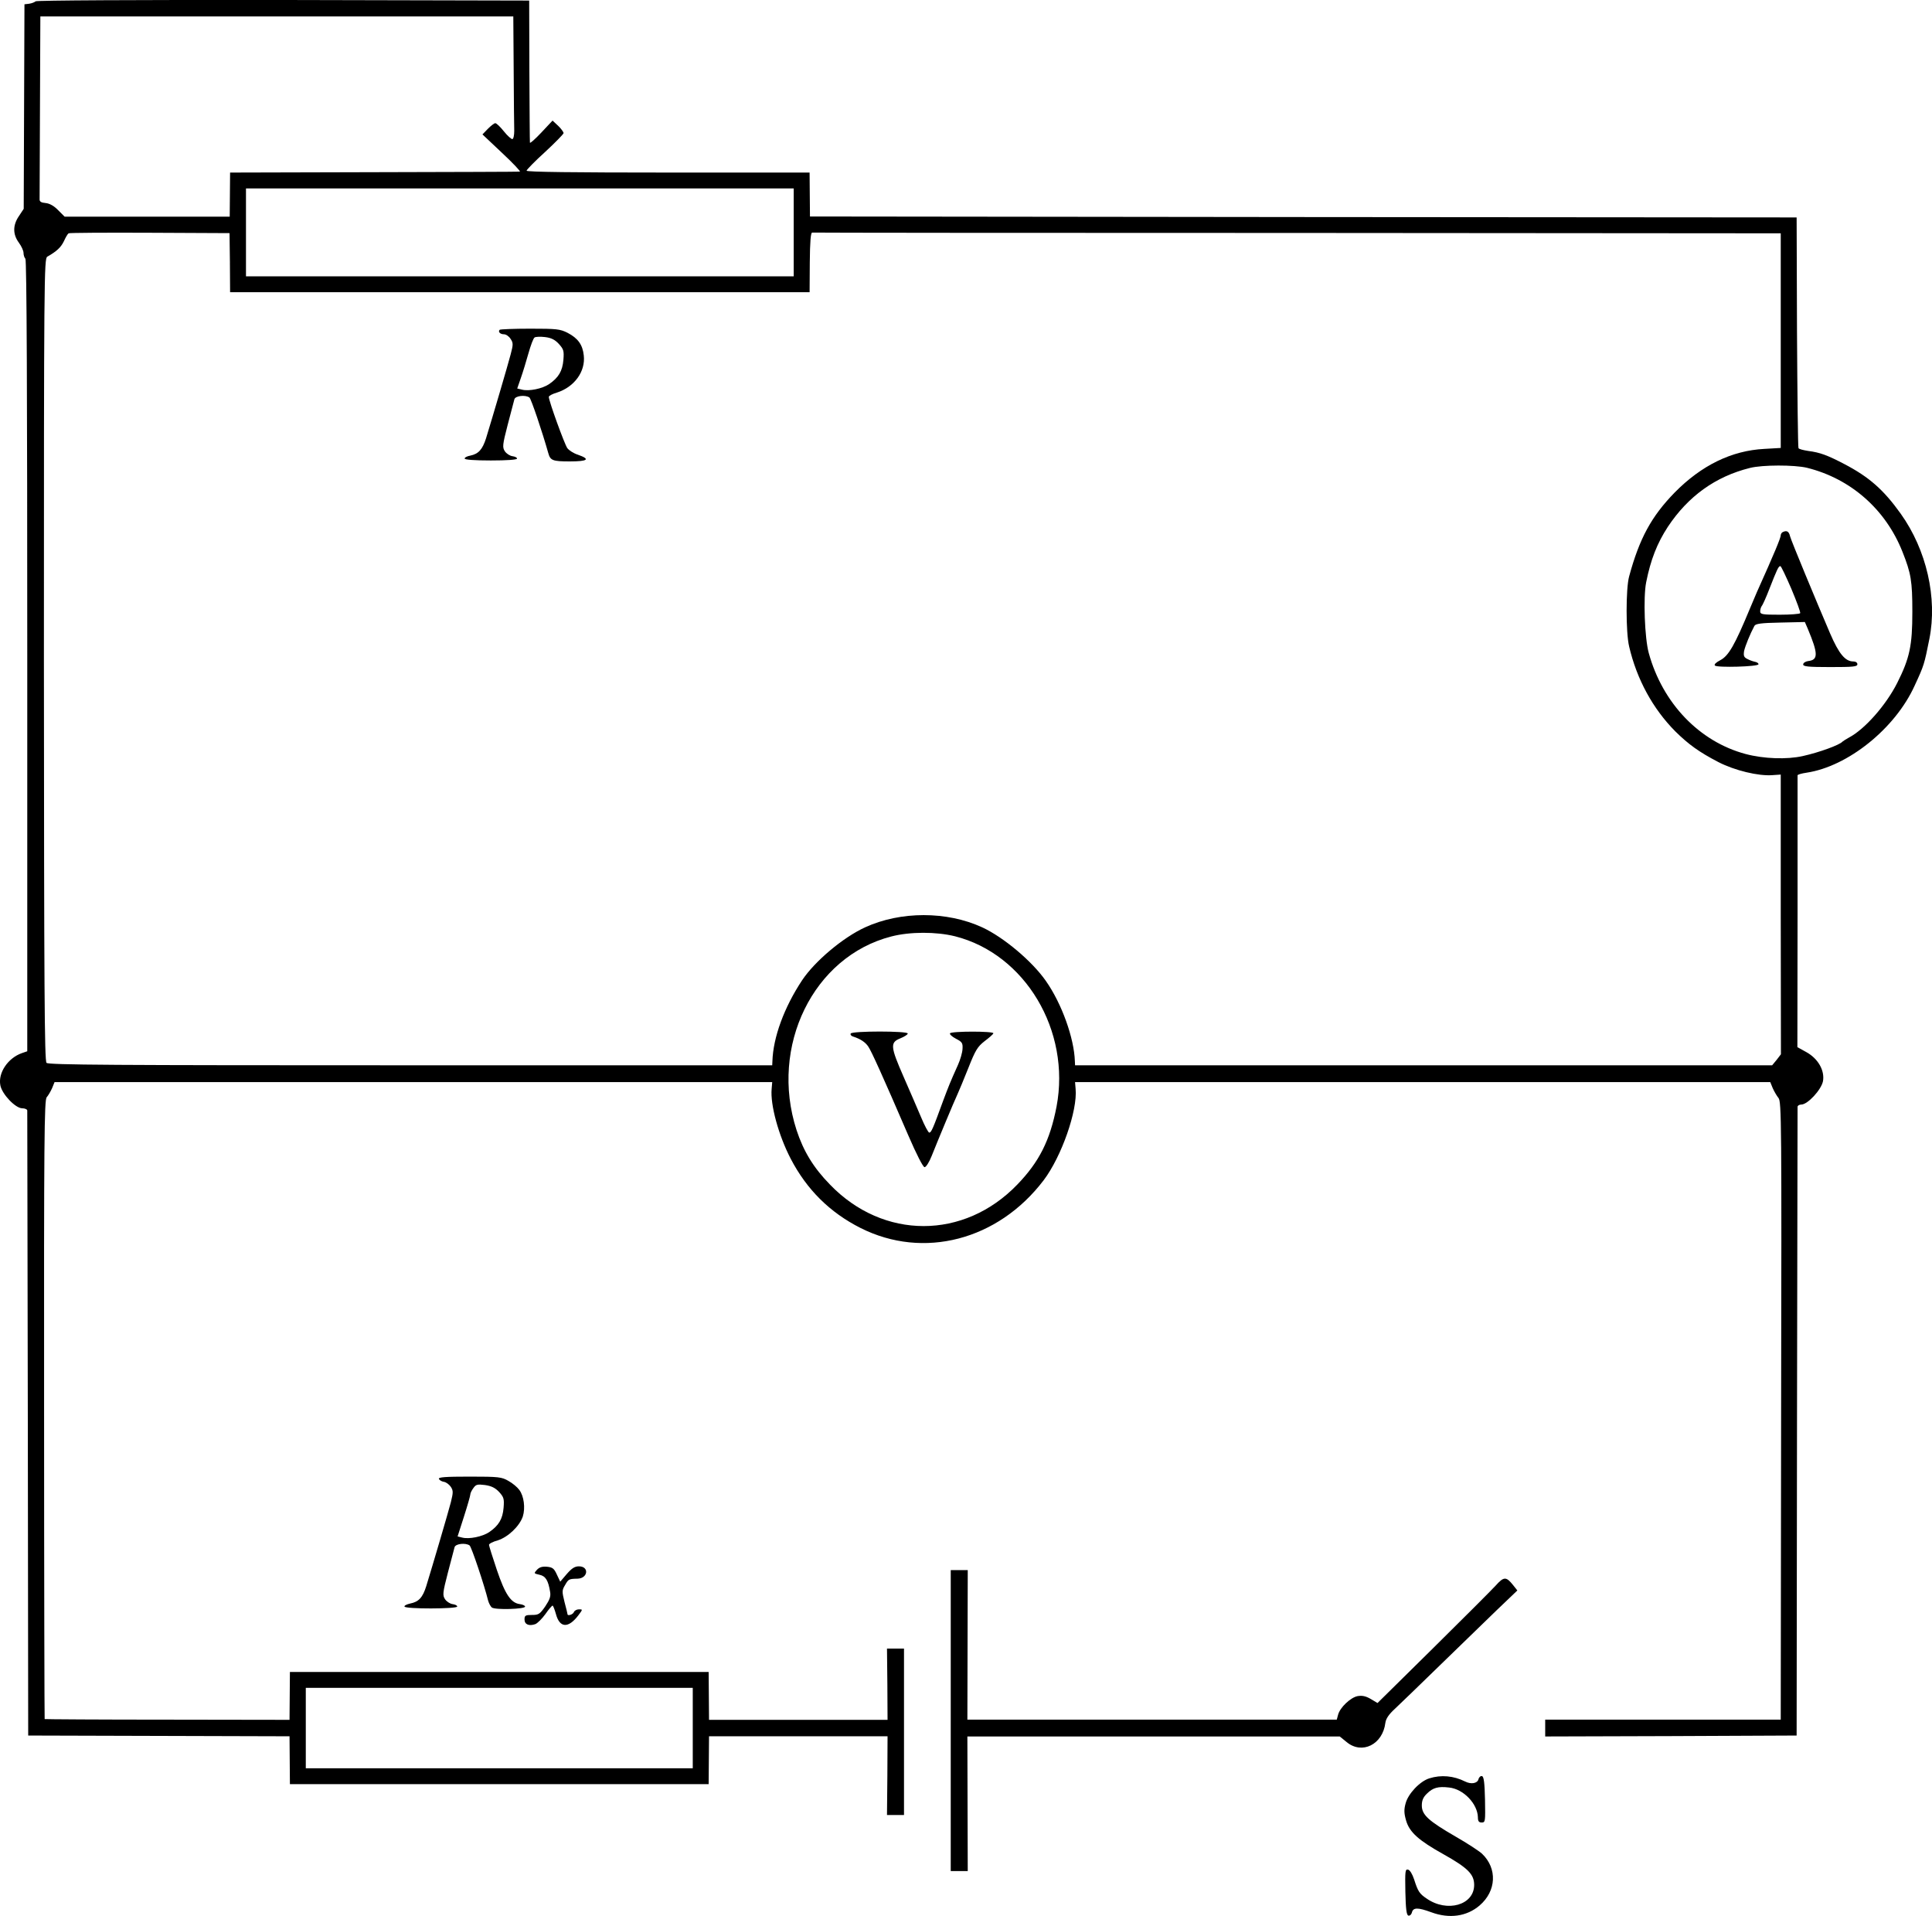 <?xml version="1.0" standalone="no"?>
<!DOCTYPE svg PUBLIC "-//W3C//DTD SVG 20010904//EN"
 "http://www.w3.org/TR/2001/REC-SVG-20010904/DTD/svg10.dtd">
<svg version="1.0" xmlns="http://www.w3.org/2000/svg"
 width="1033.499pt" height="1024.76pt" viewBox="0 0 1033.499 1024.76"
 preserveAspectRatio="xMidYMid meet">
<g transform="translate(-42.416,1033.796) scale(0.1,-0.1)"
fill="#000000" stroke="none">
<g>
<path d="M615 10331 c-6 -5 -21 -11 -35 -13 l-25 -3 -2 -547 -2 -547 -25 -38
c-34 -49 -34 -98 -1 -143 14 -19 25 -43 25 -55 0 -12 5 -26 10 -31 7 -7 10
-728 10 -2124 l0 -2115 -29 -10 c-74 -26 -128 -105 -115 -172 9 -48 81 -123
117 -123 15 0 27 -6 27 -12 0 -7 1 -762 3 -1678 l2 -1665 699 -2 699 -2 1
-128 1 -128 1120 0 1120 0 1 128 1 128 478 0 477 0 -1 -211 -2 -210 45 0 46 0
0 445 0 445 -46 0 -45 0 2 -190 1 -191 -477 0 -478 0 -1 128 -1 128 -1120 0
-1120 0 -1 -128 -1 -128 -654 1 c-359 0 -654 2 -656 3 -1 2 -3 747 -3 1657 -1
1448 1 1655 14 1669 8 9 21 31 29 49 l13 32 1920 0 1919 0 -3 -36 c-8 -85 37
-249 102 -374 86 -165 209 -287 373 -370 337 -170 736 -66 980 255 96 127 182
373 171 489 l-3 36 1859 0 1860 0 13 -32 c8 -18 22 -42 31 -53 16 -19 17 -131
14 -1672 l-2 -1653 -630 0 -630 0 0 -45 0 -45 673 2 672 3 2 1675 c2 921 3
1681 3 1688 0 6 9 12 20 12 34 0 107 79 116 125 10 57 -26 121 -90 156 l-47
26 1 724 c0 398 0 727 0 730 0 4 21 10 48 14 221 33 474 236 578 465 51 110
52 115 79 250 44 219 -15 477 -153 670 -92 129 -170 197 -302 266 -90 47 -130
62 -193 70 -26 4 -50 10 -52 15 -3 4 -6 284 -8 621 l-2 613 -2639 2 -2639 3
-1 117 -1 118 -758 0 c-499 0 -757 3 -756 10 1 6 45 51 99 100 54 50 98 95 99
101 0 5 -12 23 -29 39 l-30 28 -60 -64 c-33 -35 -60 -59 -61 -54 -1 6 -2 179
-3 385 l-1 375 -1315 3 c-790 1 -1320 -2 -1325 -7z m2557 -366 c1 -157 2 -304
3 -327 0 -23 -4 -43 -10 -44 -5 -1 -26 17 -45 41 -19 24 -40 44 -46 44 -5 1
-23 -13 -40 -30 l-29 -30 105 -99 c58 -54 101 -100 95 -100 -5 -1 -356 -2
-780 -3 l-770 -2 -1 -118 -1 -118 -442 0 -441 0 -35 35 c-22 23 -46 36 -67 38
-24 2 -33 8 -32 21 0 9 1 233 2 497 l2 480 1265 0 1265 0 2 -285z m1498 -870
l0 -235 -1465 0 -1465 0 0 235 0 235 1465 0 1465 0 0 -235z m-3016 -162 l1
-158 1550 0 1550 0 1 160 c1 111 5 160 13 159 6 -1 1174 -2 2596 -2 l2585 -2
0 -574 0 -574 -87 -5 c-176 -9 -337 -88 -480 -233 -125 -128 -189 -246 -244
-449 -18 -64 -18 -301 0 -375 41 -176 127 -333 247 -454 71 -70 128 -111 230
-164 87 -45 215 -76 290 -70 l44 3 0 -748 1 -748 -23 -30 -24 -29 -1864 0
-1865 0 -1 22 c-4 123 -70 308 -155 429 -73 105 -226 234 -341 287 -189 87
-436 87 -626 0 -118 -54 -269 -181 -337 -283 -96 -145 -155 -305 -159 -433
l-1 -22 -1934 0 c-1596 0 -1937 2 -1948 13 -11 11 -13 388 -14 2158 0 2046 1
2144 18 2154 51 29 73 50 89 83 9 20 20 39 25 42 4 3 199 4 434 3 l427 -2 2
-158z m8436 -1097 c234 -58 421 -222 511 -449 46 -116 53 -156 53 -322 0 -180
-14 -247 -81 -380 -60 -119 -174 -248 -258 -292 -16 -9 -32 -19 -35 -22 -14
-17 -122 -57 -212 -77 -85 -19 -208 -15 -306 11 -247 66 -444 271 -518 540
-22 80 -30 298 -14 378 24 121 59 210 116 297 108 163 254 269 439 315 67 17
237 17 305 1z m-4557 -2506 c375 -95 620 -505 543 -911 -35 -181 -93 -296
-210 -417 -285 -296 -717 -296 -1002 0 -89 91 -142 179 -179 292 -145 448 90
928 507 1035 100 26 240 26 341 1z m-1403 -4235 l0 -215 -1035 0 -1035 0 0
215 0 215 1035 0 1035 0 0 -215z"/>
<g>
<path d="M3097 8574 c-10 -11 3 -24 23 -24 11 0 27 -11 35 -24 15 -22 15 -30
1 -83 -14 -54 -96 -333 -132 -450 -19 -59 -40 -83 -84 -92 -17 -3 -31 -10 -30
-16 0 -6 54 -10 140 -10 86 0 140 4 140 10 0 6 -11 11 -25 13 -14 2 -32 14
-40 26 -14 21 -13 34 15 142 17 65 33 127 36 137 6 18 58 24 80 9 9 -5 70
-187 101 -297 11 -40 23 -45 115 -45 98 0 112 12 43 36 -22 7 -47 23 -56 35
-15 21 -99 252 -99 274 0 6 19 16 43 23 94 30 154 113 144 199 -6 57 -31 92
-87 121 -40 20 -58 22 -200 22 -86 0 -160 -3 -163 -6z m317 -76 c25 -28 28
-36 24 -85 -5 -60 -26 -95 -77 -130 -36 -24 -107 -39 -145 -29 l-25 6 19 55
c11 31 29 90 41 133 12 42 26 81 33 85 6 4 31 5 56 2 33 -4 53 -14 74 -37z"/>
</g>
<g>
<path d="M9963 7493 c-7 -2 -13 -11 -13 -18 0 -14 -34 -96 -128 -305 -11 -25
-27 -63 -36 -85 -82 -198 -115 -255 -159 -278 -23 -12 -35 -23 -29 -29 12 -12
232 -6 233 7 0 6 -8 11 -18 13 -10 2 -28 8 -41 15 -19 9 -22 17 -18 43 6 27
32 91 55 134 6 12 35 16 139 18 l131 3 16 -37 c56 -134 56 -166 1 -172 -14 -2
-26 -10 -26 -18 0 -11 26 -14 145 -14 122 0 145 2 145 15 0 9 -9 15 -22 15
-43 0 -77 41 -124 150 -75 175 -207 493 -214 519 -6 26 -17 33 -37 24z m44
-305 c28 -67 50 -126 47 -130 -3 -4 -52 -8 -110 -8 -93 0 -104 2 -104 18 0 10
4 22 8 28 5 5 24 47 42 94 40 102 48 120 58 120 4 0 30 -55 59 -122z"/>
</g>
<g>
<path d="M4975 4810 c-3 -6 2 -13 12 -16 40 -13 66 -30 82 -54 17 -25 76 -155
214 -475 44 -102 79 -170 87 -170 8 0 25 27 38 60 31 78 120 292 138 330 8 17
34 80 58 140 38 96 49 114 87 144 24 18 46 37 47 42 5 12 -225 12 -232 0 -3
-5 11 -18 32 -29 33 -17 37 -23 35 -55 -1 -20 -12 -57 -24 -84 -45 -100 -51
-117 -79 -191 -55 -151 -64 -172 -75 -172 -5 0 -25 37 -44 83 -19 45 -61 142
-93 215 -71 162 -73 184 -18 206 22 9 40 20 40 26 0 14 -297 14 -305 0z"/>
</g>
</g>
<g>
<path d="M2772 2428 c3 -7 14 -14 27 -16 12 -2 28 -14 37 -27 13 -21 13 -29 0
-82 -14 -54 -96 -333 -132 -450 -19 -60 -40 -83 -86 -92 -18 -4 -32 -11 -30
-16 3 -14 282 -13 282 0 0 6 -11 11 -25 13 -14 2 -32 14 -40 26 -14 21 -13 34
15 142 17 65 33 127 36 137 6 18 58 24 80 9 10 -6 80 -216 99 -294 4 -15 13
-32 20 -38 17 -14 181 -9 178 5 -1 6 -14 11 -28 13 -48 6 -79 53 -123 183 -23
68 -42 129 -42 134 0 6 21 17 47 24 54 17 116 75 134 128 14 45 6 109 -19 142
-10 14 -36 36 -58 48 -36 21 -52 23 -207 23 -131 0 -168 -3 -165 -12z m322
-70 c25 -28 28 -36 24 -85 -5 -60 -26 -95 -77 -130 -36 -24 -107 -39 -145 -29
l-24 6 34 106 c19 59 34 112 34 118 0 7 7 22 16 34 14 20 21 22 62 17 35 -5
55 -15 76 -37z"/>
</g>
<g>
<path d="M3296 1941 c-17 -19 -16 -19 14 -26 33 -7 47 -30 57 -92 4 -24 -2
-41 -26 -77 -29 -42 -36 -46 -71 -46 -35 0 -40 -3 -40 -24 0 -27 24 -37 58
-25 12 5 36 29 54 54 17 25 35 45 38 45 3 0 11 -20 18 -45 20 -75 66 -78 120
-7 24 32 24 32 3 32 -12 0 -24 -7 -27 -15 -5 -13 -34 -22 -34 -11 0 2 -7 32
-16 65 -14 57 -14 63 3 91 18 32 21 33 67 34 56 2 63 66 7 66 -22 0 -38 -10
-65 -41 l-35 -41 -18 38 c-15 33 -23 39 -54 42 -25 2 -40 -3 -53 -17z"/>
</g>
<g>
<path d="M5510 1135 l0 -805 45 0 46 0 -1 360 -1 360 996 0 996 0 37 -30 c82
-68 193 -13 207 103 3 22 18 45 52 76 26 25 134 128 238 230 105 102 242 235
303 294 l113 108 -23 29 c-37 46 -49 46 -93 -3 -22 -24 -173 -175 -336 -336
l-296 -292 -37 22 c-26 15 -45 19 -69 15 -38 -7 -95 -61 -105 -100 l-7 -26
-988 0 -988 0 1 400 1 400 -46 0 -45 0 0 -805z"/>
</g>
<g>
<path d="M8070 826 c-51 -16 -114 -83 -127 -135 -9 -33 -8 -53 3 -91 18 -62
67 -106 200 -180 130 -73 164 -107 164 -164 0 -108 -145 -149 -254 -73 -39 26
-47 39 -67 102 -10 30 -23 51 -33 53 -15 3 -16 -9 -14 -119 2 -90 6 -124 16
-127 7 -2 16 5 19 17 7 27 32 27 103 1 97 -36 190 -23 259 36 90 77 96 198 13
277 -15 14 -79 56 -142 92 -145 84 -180 116 -180 166 0 26 7 44 27 63 32 32
60 40 119 33 77 -8 152 -87 154 -159 0 -21 5 -28 20 -28 20 0 20 5 18 122 -2
89 -6 123 -16 126 -7 2 -16 -5 -19 -17 -6 -22 -39 -28 -71 -12 -62 31 -129 37
-192 17z"/>
</g>
</g>
</svg>
